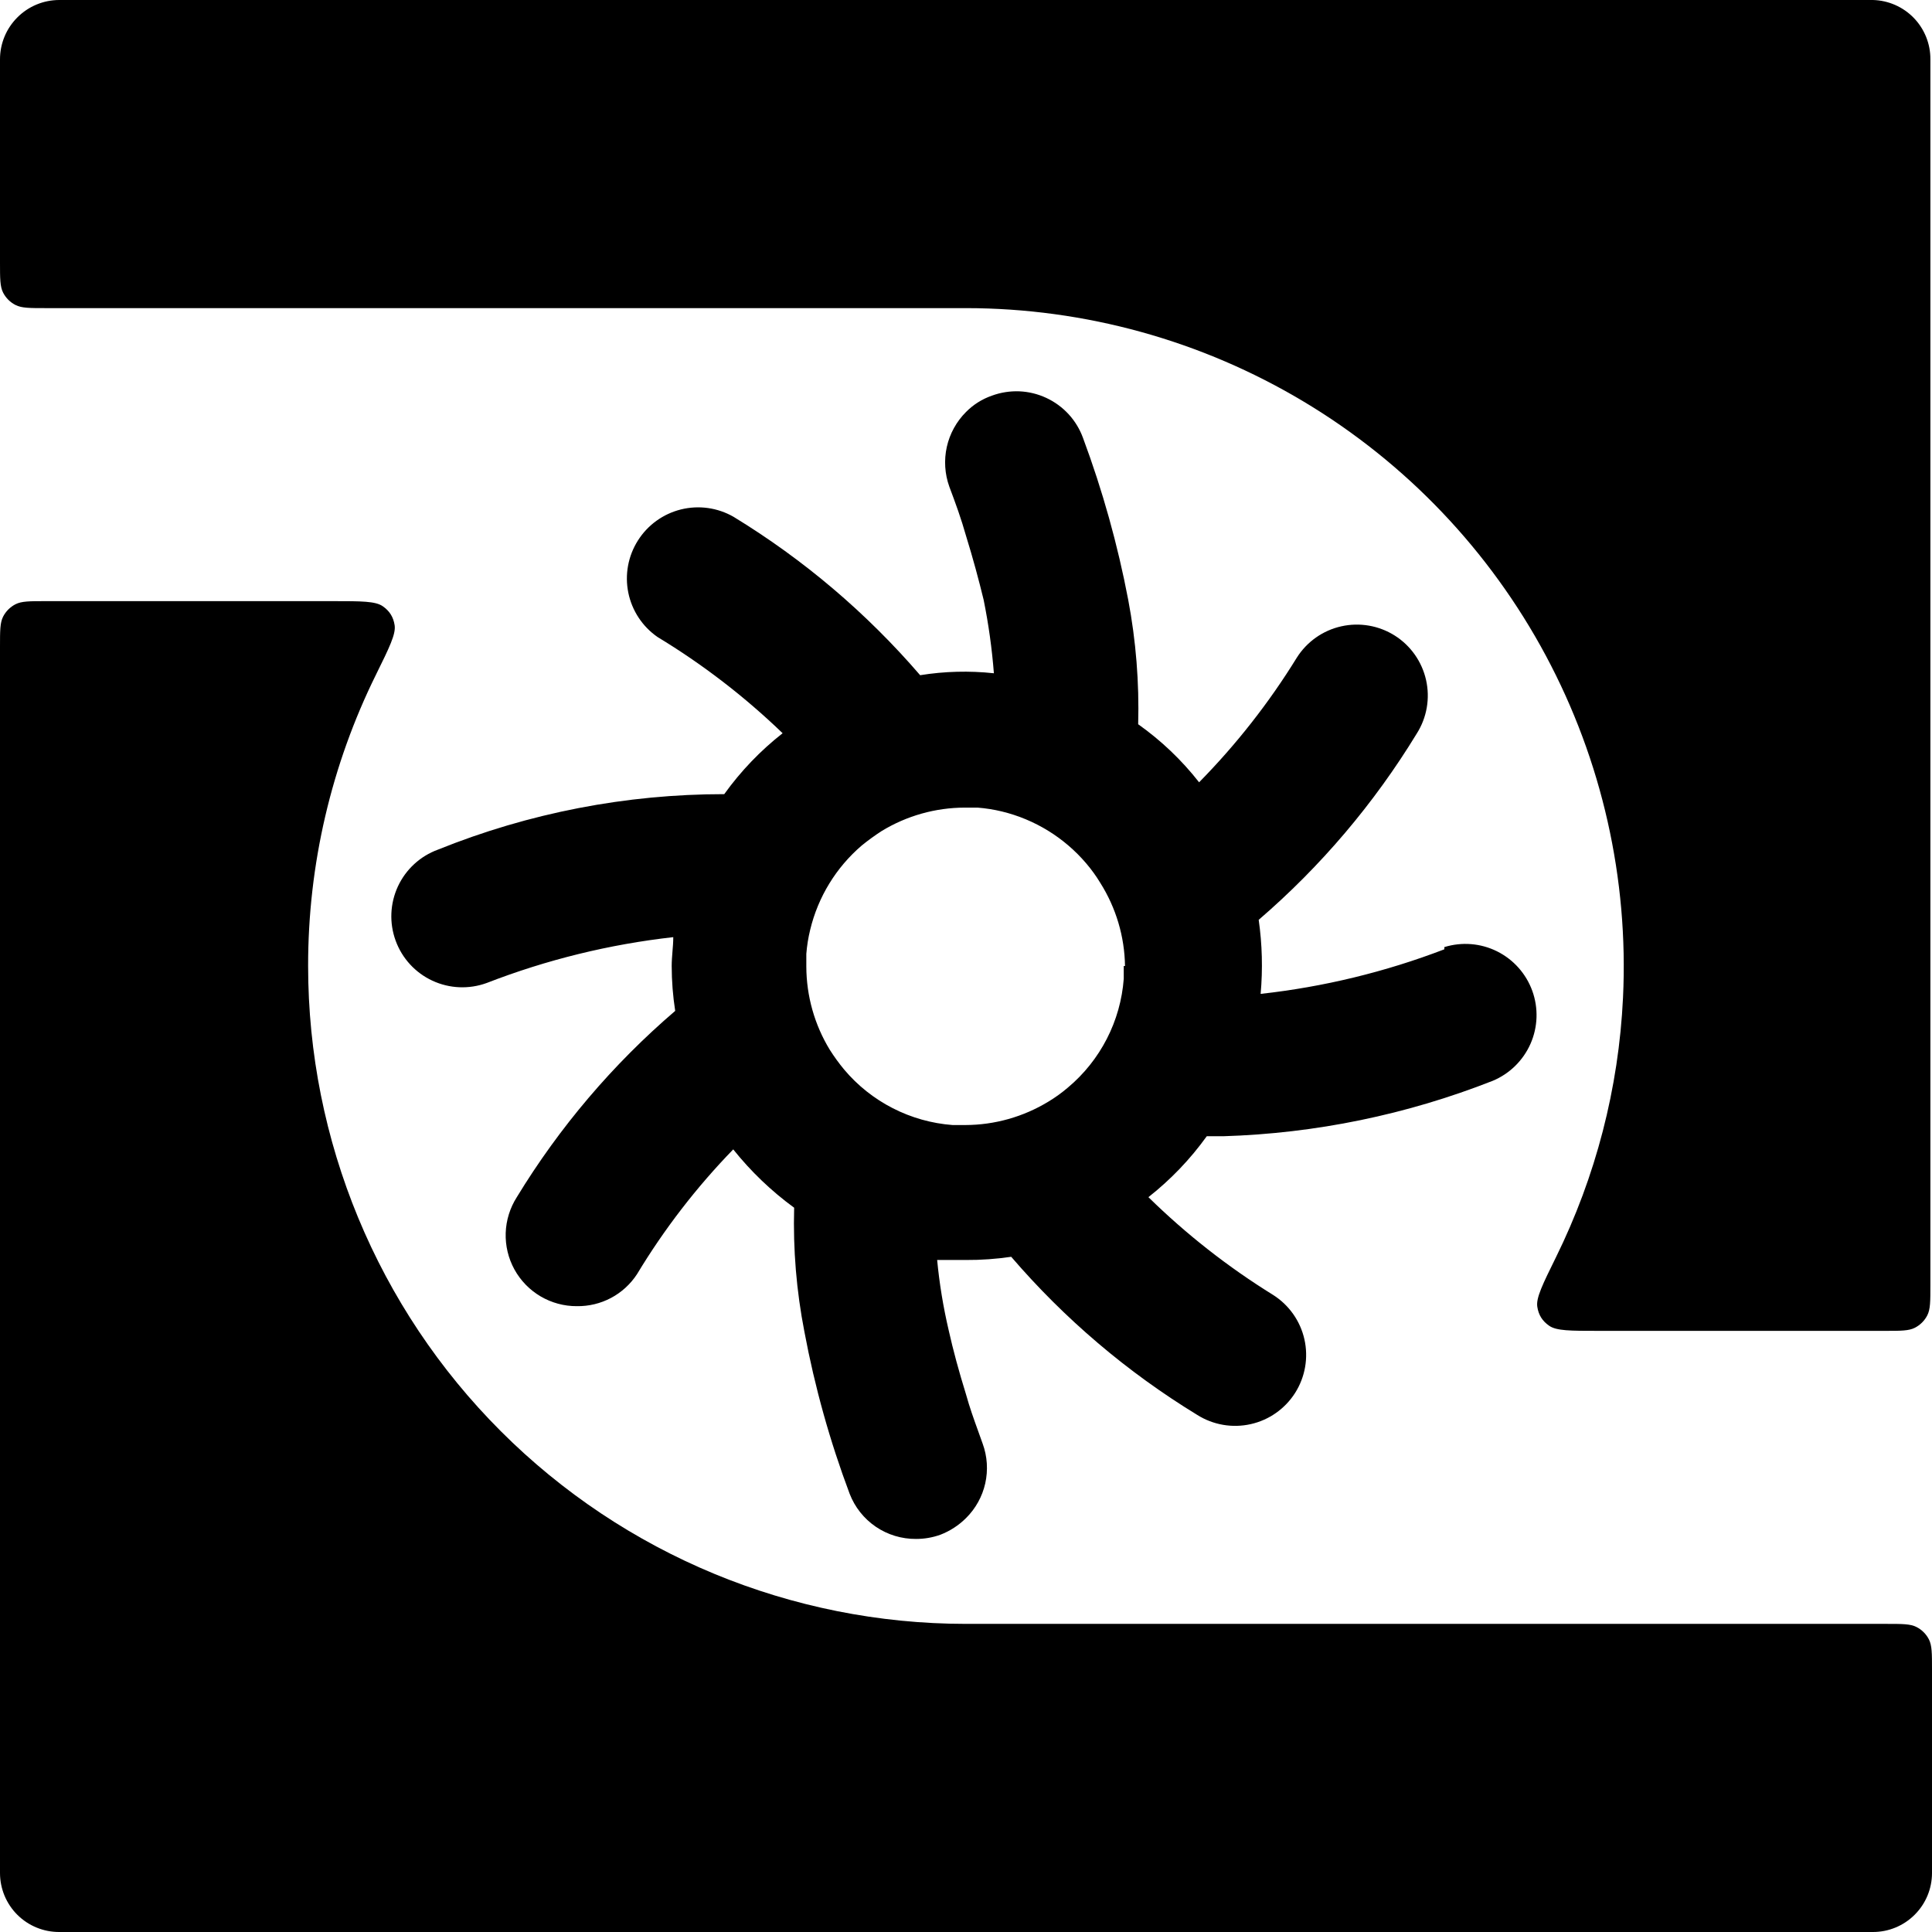 <?xml version="1.0" encoding="UTF-8"?>
<svg class="logo" width="60" height="60" viewBox="0 0 60 60" xmlns="http://www.w3.org/2000/svg">
  <g class="logo__icon" fill="#000000">
    <path d="M9.569 30C9.565 26.851 10.291 23.756 11.676 20.953C12.09 20.113 12.297 19.694 12.256 19.419C12.217 19.164 12.1 18.975 11.888 18.828C11.661 18.669 11.226 18.669 10.355 18.669H1.412C0.918 18.669 0.671 18.669 0.482 18.765C0.316 18.85 0.181 18.985 0.096 19.151C0 19.34 1.99791e-10 19.587 1.99791e-10 20.081V58.168C-3.56516e-06 58.409 0.048 58.648 0.14 58.871C0.233 59.094 0.369 59.297 0.54 59.467C0.711 59.637 0.914 59.772 1.138 59.863C1.361 59.955 1.601 60.001 1.842 60H58.168C58.654 60 59.12 59.807 59.463 59.463C59.807 59.12 60 58.654 60 58.168V51.843C60 51.349 60 51.102 59.904 50.913C59.819 50.747 59.684 50.612 59.518 50.528C59.329 50.431 59.082 50.431 58.588 50.431H30C24.581 50.431 19.384 48.279 15.553 44.447C11.721 40.616 9.569 35.419 9.569 30Z"></path>
    <path d="M39.15 30.866C41.103 30.65 43.021 30.185 44.855 29.482V29.413C45.398 29.245 45.985 29.292 46.493 29.545C47.002 29.799 47.393 30.238 47.587 30.772C47.78 31.306 47.761 31.894 47.532 32.414C47.303 32.934 46.883 33.346 46.359 33.565C43.688 34.617 40.855 35.2 37.985 35.287H37.477C36.965 36 36.355 36.636 35.665 37.179C36.84 38.331 38.139 39.35 39.539 40.216C40.032 40.529 40.382 41.025 40.51 41.595C40.638 42.166 40.534 42.764 40.221 43.258C39.908 43.751 39.411 44.101 38.841 44.228C38.27 44.356 37.673 44.252 37.179 43.94C35.009 42.616 33.06 40.959 31.404 39.031C30.939 39.099 30.47 39.133 30 39.13H29.104C29.174 39.864 29.294 40.593 29.462 41.311C29.602 41.938 29.781 42.595 30 43.302C30.113 43.71 30.243 44.071 30.382 44.456C30.427 44.58 30.472 44.705 30.518 44.836C30.662 45.23 30.689 45.657 30.598 46.067C30.506 46.476 30.299 46.851 30 47.146C29.773 47.372 29.502 47.548 29.203 47.663C28.96 47.75 28.704 47.794 28.447 47.793C28.001 47.796 27.565 47.664 27.197 47.413C26.829 47.162 26.546 46.805 26.386 46.389C25.773 44.757 25.303 43.074 24.982 41.361C24.734 40.092 24.627 38.8 24.663 37.507C23.955 36.99 23.319 36.381 22.771 35.695C21.631 36.869 20.629 38.168 19.784 39.569C19.582 39.879 19.304 40.134 18.977 40.308C18.649 40.482 18.283 40.57 17.912 40.564C17.517 40.566 17.129 40.46 16.788 40.26C16.447 40.059 16.167 39.771 15.976 39.424C15.786 39.078 15.692 38.687 15.705 38.291C15.718 37.896 15.838 37.512 16.05 37.179C17.375 35.003 19.035 33.051 20.969 31.394C20.897 30.933 20.861 30.467 20.86 30C20.86 29.851 20.872 29.701 20.884 29.552C20.897 29.403 20.909 29.253 20.909 29.104C18.924 29.327 16.977 29.805 15.114 30.528C14.565 30.728 13.959 30.703 13.428 30.456C12.898 30.21 12.487 29.763 12.287 29.213C12.086 28.664 12.112 28.058 12.358 27.527C12.605 26.997 13.052 26.586 13.601 26.386C16.427 25.246 19.446 24.662 22.492 24.663C23.004 23.95 23.614 23.313 24.305 22.771C23.126 21.634 21.823 20.632 20.422 19.784C19.953 19.46 19.627 18.967 19.513 18.408C19.399 17.849 19.506 17.268 19.811 16.786C20.115 16.304 20.595 15.958 21.148 15.821C21.702 15.684 22.287 15.766 22.781 16.05C24.958 17.377 26.913 19.037 28.576 20.969C29.333 20.847 30.104 20.827 30.866 20.909C30.807 20.144 30.7 19.382 30.548 18.629C30.398 18.012 30.219 17.345 30 16.638C29.851 16.11 29.681 15.642 29.482 15.114C29.34 14.719 29.313 14.29 29.404 13.879C29.496 13.469 29.703 13.092 30 12.795C30.226 12.566 30.502 12.392 30.806 12.287C31.078 12.187 31.367 12.142 31.657 12.153C31.946 12.165 32.231 12.235 32.493 12.357C32.756 12.479 32.992 12.652 33.188 12.865C33.384 13.079 33.535 13.329 33.634 13.601C34.242 15.235 34.712 16.917 35.038 18.629C35.279 19.902 35.382 21.198 35.347 22.492C36.061 22.998 36.699 23.605 37.239 24.295C38.393 23.122 39.412 21.823 40.275 20.422C40.588 19.928 41.085 19.578 41.655 19.451C42.225 19.323 42.823 19.427 43.317 19.739C43.811 20.052 44.16 20.549 44.288 21.119C44.416 21.69 44.312 22.288 43.999 22.781C42.675 24.954 41.019 26.906 39.09 28.566C39.199 29.328 39.219 30.1 39.15 30.866ZM34.899 30.398V30H34.938C34.925 29.086 34.659 28.194 34.172 27.421C34.043 27.207 33.896 27.004 33.734 26.814C33.053 26.013 32.136 25.449 31.115 25.201C30.866 25.141 30.613 25.101 30.358 25.081H29.96C29.05 25.083 28.158 25.335 27.381 25.808C27.168 25.946 26.961 26.096 26.764 26.256C25.967 26.938 25.406 27.855 25.161 28.875C25.101 29.12 25.061 29.37 25.041 29.622V30.02C25.044 30.93 25.295 31.822 25.768 32.599C25.904 32.814 26.053 33.02 26.216 33.216C26.634 33.713 27.148 34.121 27.725 34.416C28.303 34.712 28.934 34.89 29.582 34.939H29.98C30.89 34.937 31.782 34.685 32.559 34.212C32.773 34.083 32.976 33.936 33.166 33.774C33.666 33.355 34.076 32.841 34.374 32.261C34.672 31.681 34.85 31.048 34.899 30.398Z"></path>
    <path d="M58.168 0H1.842C1.353 0 0.885 0.194 0.54 0.54C0.194 0.885 1.99791e-10 1.353 1.99791e-10 1.842V8.157C1.99791e-10 8.651 0 8.898 0.096 9.087C0.181 9.253 0.316 9.388 0.482 9.472C0.671 9.569 0.918 9.569 1.412 9.569H30C33.697 9.571 37.324 10.576 40.495 12.477C43.666 14.377 46.262 17.102 48.007 20.361C49.752 23.62 50.58 27.292 50.404 30.984C50.27 33.797 49.557 36.541 48.32 39.049C47.907 39.888 47.7 40.307 47.742 40.581C47.78 40.836 47.898 41.025 48.11 41.172C48.337 41.331 48.772 41.331 49.641 41.331H58.538C59.032 41.331 59.28 41.331 59.468 41.235C59.634 41.15 59.769 41.015 59.854 40.849C59.95 40.66 59.95 40.413 59.95 39.919V1.842C59.953 1.363 59.768 0.902 59.435 0.557C59.102 0.213 58.647 0.013 58.168 0Z"></path>
  </g>
</svg>
